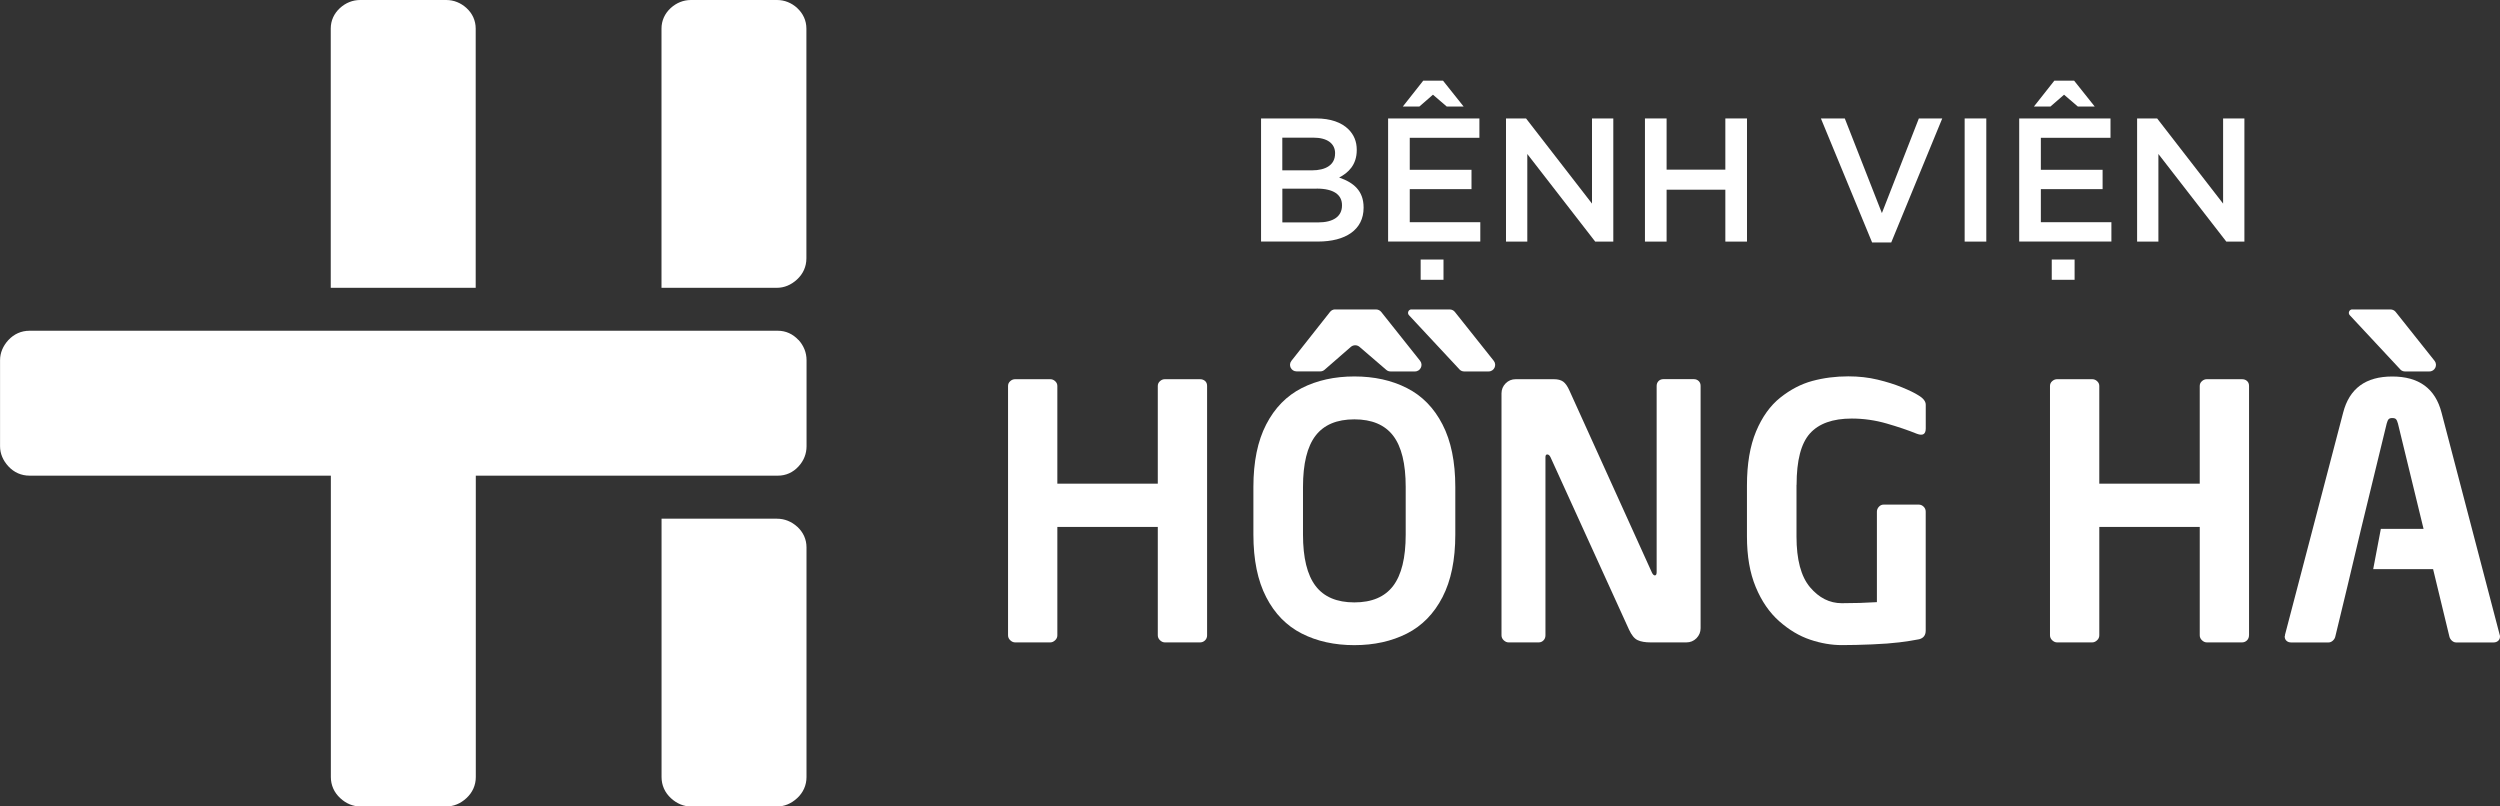 <?xml version="1.0" encoding="UTF-8"?><svg id="Layer_1" xmlns="http://www.w3.org/2000/svg" viewBox="0 0 500 161.29"><rect x="0" y="0" width="500" height="161.29" fill="#333333" stroke="none"/><defs><style>.cls-1{fill:#fff;}</style></defs><path class="cls-1" d="M159.45,1.61c-1.15-1.05-2.55-1.61-4.05-1.61h-17.21c-1.5,0-2.9,.56-4.05,1.61-1.2,1.11-1.84,2.53-1.84,4.11V57.56h23.09c1.45,0,2.83-.57,4.01-1.66,1.23-1.13,1.88-2.6,1.88-4.23V5.72c0-1.58-.64-3-1.84-4.11Z"/><path class="cls-1" d="M159.45,105.35c-1.15-1.05-2.55-1.61-4.05-1.61h-23.09v51.67c0,1.63,.65,3.1,1.88,4.23,1.17,1.08,2.56,1.66,4.01,1.66h17.21c1.45,0,2.83-.57,4.01-1.66,1.23-1.13,1.88-2.6,1.88-4.23v-45.95c0-1.58-.64-3-1.84-4.11Z"/><path class="cls-1" d="M159.68,67.99h0c-1.11-1.2-2.53-1.84-4.1-1.84H5.89c-1.63,0-3.09,.65-4.23,1.88-1.08,1.18-1.65,2.56-1.65,4.01v17.21c0,1.45,.57,2.83,1.66,4.01,1.13,1.23,2.6,1.87,4.23,1.87h60.27v60.27c0,1.63,.65,3.1,1.88,4.23,1.17,1.09,2.56,1.66,4.01,1.66h17.21c1.45,0,2.84-.57,4.01-1.66,1.23-1.13,1.88-2.6,1.88-4.23v-60.27h60.44c1.58,0,3-.64,4.1-1.84,1.06-1.14,1.61-2.54,1.61-4.05v-17.21c0-1.5-.56-2.9-1.61-4.05Z"/><path class="cls-1" d="M95.14,57.56V5.72c0-.79-.16-1.55-.48-2.26-.31-.69-.77-1.31-1.36-1.85C92.15,.56,90.75,0,89.25,0h-17.21c-1.5,0-2.9,.56-4.05,1.61-.59,.54-1.05,1.17-1.36,1.85-.32,.7-.48,1.46-.48,2.26V57.56h28.98Z"/><g><path class="cls-1" d="M252.21,23.69h11.05c2.81,0,5.03,.77,6.44,2.18,1.09,1.09,1.65,2.43,1.65,4.08v.07c0,2.96-1.69,4.54-3.52,5.49,2.88,.99,4.89,2.64,4.89,5.98v.07c0,4.4-3.62,6.75-9.11,6.75h-11.4V23.69Zm14.81,6.97c0-1.94-1.55-3.13-4.33-3.13h-6.23v6.54h5.91c2.78,0,4.64-1.09,4.64-3.34v-.07Zm-3.69,7.07h-6.86v6.75h7.18c2.96,0,4.75-1.16,4.75-3.38v-.07c0-2.07-1.65-3.31-5.07-3.31Z"/><path class="cls-1" d="M277.62,23.69h18.26v3.87h-13.93v6.4h12.35v3.87h-12.35v6.61h14.11v3.87h-18.44V23.69Zm7.04-7.56h3.94l4.12,5.17h-3.38l-2.75-2.36-2.71,2.36h-3.31l4.08-5.17Zm-.53,35.78h4.57v4.05h-4.57v-4.05Z"/><path class="cls-1" d="M301.2,23.69h4.01l13.19,17.03V23.69h4.26v24.63h-3.62l-13.58-17.52v17.52h-4.26V23.69Z"/><path class="cls-1" d="M328.99,23.69h4.33v10.24h11.75v-10.24h4.33v24.63h-4.33v-10.38h-11.75v10.38h-4.33V23.69Z"/><path class="cls-1" d="M364.18,23.69h4.78l7.42,18.93,7.39-18.93h4.68l-10.2,24.8h-3.83l-10.24-24.8Z"/><path class="cls-1" d="M392.93,23.69h4.33v24.63h-4.33V23.69Z"/><path class="cls-1" d="M403.84,23.69h18.26v3.87h-13.93v6.4h12.35v3.87h-12.35v6.61h14.11v3.87h-18.44V23.69Zm7.04-7.56h3.94l4.12,5.17h-3.38l-2.75-2.36-2.71,2.36h-3.31l4.08-5.17Zm-.53,35.78h4.57v4.05h-4.57v-4.05Z"/><path class="cls-1" d="M427.42,23.69h4.01l13.19,17.03V23.69h4.26v24.63h-3.62l-13.58-17.52v17.52h-4.26V23.69Z"/></g><g><g><path class="cls-1" d="M291.06,106.93c0,5.03-.85,9.19-2.56,12.5-1.71,3.31-4.08,5.73-7.12,7.28-3.04,1.54-6.55,2.32-10.51,2.32s-7.47-.77-10.51-2.32c-3.04-1.54-5.42-3.97-7.12-7.28-1.71-3.31-2.56-7.48-2.56-12.5v-9.54c0-5.03,.85-9.19,2.56-12.5,1.71-3.31,4.08-5.73,7.12-7.28,3.04-1.54,6.55-2.32,10.51-2.32s7.47,.77,10.51,2.32c3.04,1.54,5.42,3.97,7.12,7.28,1.71,3.31,2.56,7.48,2.56,12.5v9.54Zm-9.92,0v-9.54c0-4.66-.84-8.07-2.51-10.25-1.67-2.18-4.26-3.27-7.76-3.27s-6.09,1.09-7.76,3.27c-1.67,2.18-2.51,5.6-2.51,10.25v9.54c0,4.63,.84,8.05,2.51,10.25,1.67,2.2,4.26,3.3,7.76,3.3s6.09-1.1,7.76-3.3c1.67-2.2,2.51-5.62,2.51-10.25Z"/><path class="cls-1" d="M340.12,125.64c0,.78-.28,1.45-.83,2.01-.55,.55-1.22,.83-2.01,.83h-7.16c-1.08,0-1.95-.15-2.59-.45-.65-.3-1.22-1-1.73-2.11l-15.7-34.48c-.18-.37-.4-.55-.66-.55-.23,0-.35,.18-.35,.55v35.62c0,.41-.13,.75-.4,1.02s-.58,.4-.95,.4h-6.02c-.35,0-.67-.14-.97-.42-.3-.28-.45-.61-.45-1v-48.38c0-.78,.28-1.45,.83-2.01,.55-.55,1.22-.83,2.01-.83h7.64c.78,0,1.4,.16,1.85,.48,.45,.32,.87,.92,1.26,1.8l16.5,36.41c.18,.37,.38,.55,.59,.55,.23,0,.35-.22,.35-.66v-37.24c0-.39,.13-.71,.38-.97,.25-.25,.58-.38,.97-.38h6.09c.39,0,.71,.13,.97,.38s.38,.58,.38,.97v48.45Z"/><path class="cls-1" d="M359.3,96.98v10.34c0,4.61,.9,7.98,2.7,10.12,1.8,2.13,3.92,3.2,6.36,3.2s4.81-.07,7.02-.21v-18.09c0-.37,.13-.7,.4-.99,.27-.29,.58-.43,.95-.43h7.02c.37,0,.69,.14,.97,.41s.42,.61,.42,1v23.79c0,.92-.44,1.5-1.31,1.73-1.18,.23-2.5,.44-3.96,.62-1.46,.18-3.3,.32-5.5,.41-2.2,.09-4.2,.14-6,.14-2.07,0-4.19-.36-6.35-1.09-2.16-.73-4.21-1.95-6.17-3.68-1.96-1.73-3.53-4.01-4.7-6.83-1.18-2.82-1.76-6.2-1.76-10.12v-10.2c0-4.31,.61-7.91,1.82-10.81,1.21-2.89,2.82-5.15,4.84-6.76,2.02-1.61,4.16-2.73,6.41-3.34,2.26-.61,4.66-.92,7.19-.92,2.1,0,4.06,.22,5.88,.66,1.82,.44,3.45,.95,4.88,1.54,1.43,.59,2.49,1.1,3.18,1.54,1.04,.6,1.56,1.24,1.56,1.94v4.74c0,1.15-.59,1.51-1.76,1.07-1.75-.71-3.78-1.4-6.07-2.06-2.29-.66-4.62-.99-6.97-.99-3.8,0-6.59,1-8.37,2.99-1.78,1.99-2.66,5.41-2.66,10.25Z"/><path class="cls-1" d="M449.8,127.06c0,.41-.14,.75-.41,1.02-.28,.27-.61,.4-1,.4h-7.02c-.35,0-.67-.14-.97-.42-.3-.28-.45-.61-.45-1v-21.68h-20.09v21.68c0,.39-.15,.73-.45,1-.3,.28-.62,.42-.97,.42h-7.02c-.35,0-.67-.14-.97-.42s-.45-.61-.45-1v-49.87c0-.37,.14-.69,.43-.95s.62-.4,.99-.4h7.02c.37,0,.7,.13,.99,.4s.43,.58,.43,.95v19.54h20.09v-19.54c0-.37,.14-.69,.43-.95,.29-.27,.62-.4,.99-.4h7.02c.42,0,.76,.12,1.02,.36,.27,.24,.4,.57,.4,.99v49.87Z"/><path class="cls-1" d="M241.42,127.06c0,.41-.14,.75-.42,1.02-.28,.27-.61,.4-1,.4h-7.02c-.35,0-.67-.14-.97-.42s-.45-.61-.45-1v-21.68h-20.09v21.68c0,.39-.15,.73-.45,1-.3,.28-.62,.42-.97,.42h-7.02c-.35,0-.67-.14-.97-.42-.3-.28-.45-.61-.45-1v-49.87c0-.37,.14-.69,.43-.95,.29-.27,.62-.4,.99-.4h7.02c.37,0,.7,.13,.99,.4,.29,.27,.43,.58,.43,.95v19.54h20.09v-19.54c0-.37,.14-.69,.43-.95,.29-.27,.62-.4,.99-.4h7.02c.41,0,.75,.12,1.02,.36s.4,.57,.4,.99v49.87Z"/><path class="cls-1" d="M499.98,127.1s-.03-.1-.05-.17l-11.62-44.4c-1.24-4.82-4.53-7.23-9.86-7.23s-8.58,2.41-9.82,7.23l-11.62,44.4c0,.09,0,.16-.02,.21-.01,.05-.03,.09-.05,.14,0,.37,.12,.66,.36,.88,.24,.22,.55,.33,.92,.33h7.5c.3,0,.58-.12,.85-.36,.27-.24,.43-.52,.5-.85l2.4-9.94h0l2.75-11.57,5.12-21.06c.12-.44,.25-.73,.4-.88,.15-.15,.39-.22,.71-.22,.35,0,.59,.07,.74,.22,.15,.15,.28,.44,.4,.88l5.12,21.06h-8.54l-1.53,8.06h11.98l3.25,13.45c.07,.32,.24,.61,.5,.85,.27,.24,.55,.36,.85,.36h7.5c.37,0,.67-.11,.92-.33,.24-.22,.36-.51,.36-.88,0-.07,0-.13-.02-.17Z"/></g><g><path class="cls-1" d="M267.03,61.89h8.18c.4,0,.78,.18,1.03,.49l7.78,9.78c.68,.86,.07,2.13-1.03,2.13h-4.89c-.31,0-.62-.11-.85-.32l-5.35-4.6c-.49-.42-1.22-.42-1.72,0l-5.27,4.59c-.24,.21-.54,.32-.86,.32h-4.73c-1.1,0-1.71-1.26-1.03-2.12l7.72-9.78c.25-.32,.63-.5,1.03-.5Z"/><path class="cls-1" d="M282.29,61.89h7.65c.4,0,.78,.18,1.03,.49l7.78,9.78c.68,.86,.07,2.13-1.03,2.13h-4.89c-.31,0-.62-.11-.85-.32l-10.15-10.89c-.46-.43-.16-1.2,.47-1.2Z"/><path class="cls-1" d="M470.45,61.89h7.65c.4,0,.78,.18,1.03,.49l7.78,9.78c.68,.86,.07,2.13-1.03,2.13h-4.89c-.31,0-.62-.11-.85-.32l-10.15-10.89c-.46-.43-.16-1.2,.47-1.2Z"/></g></g></svg>
